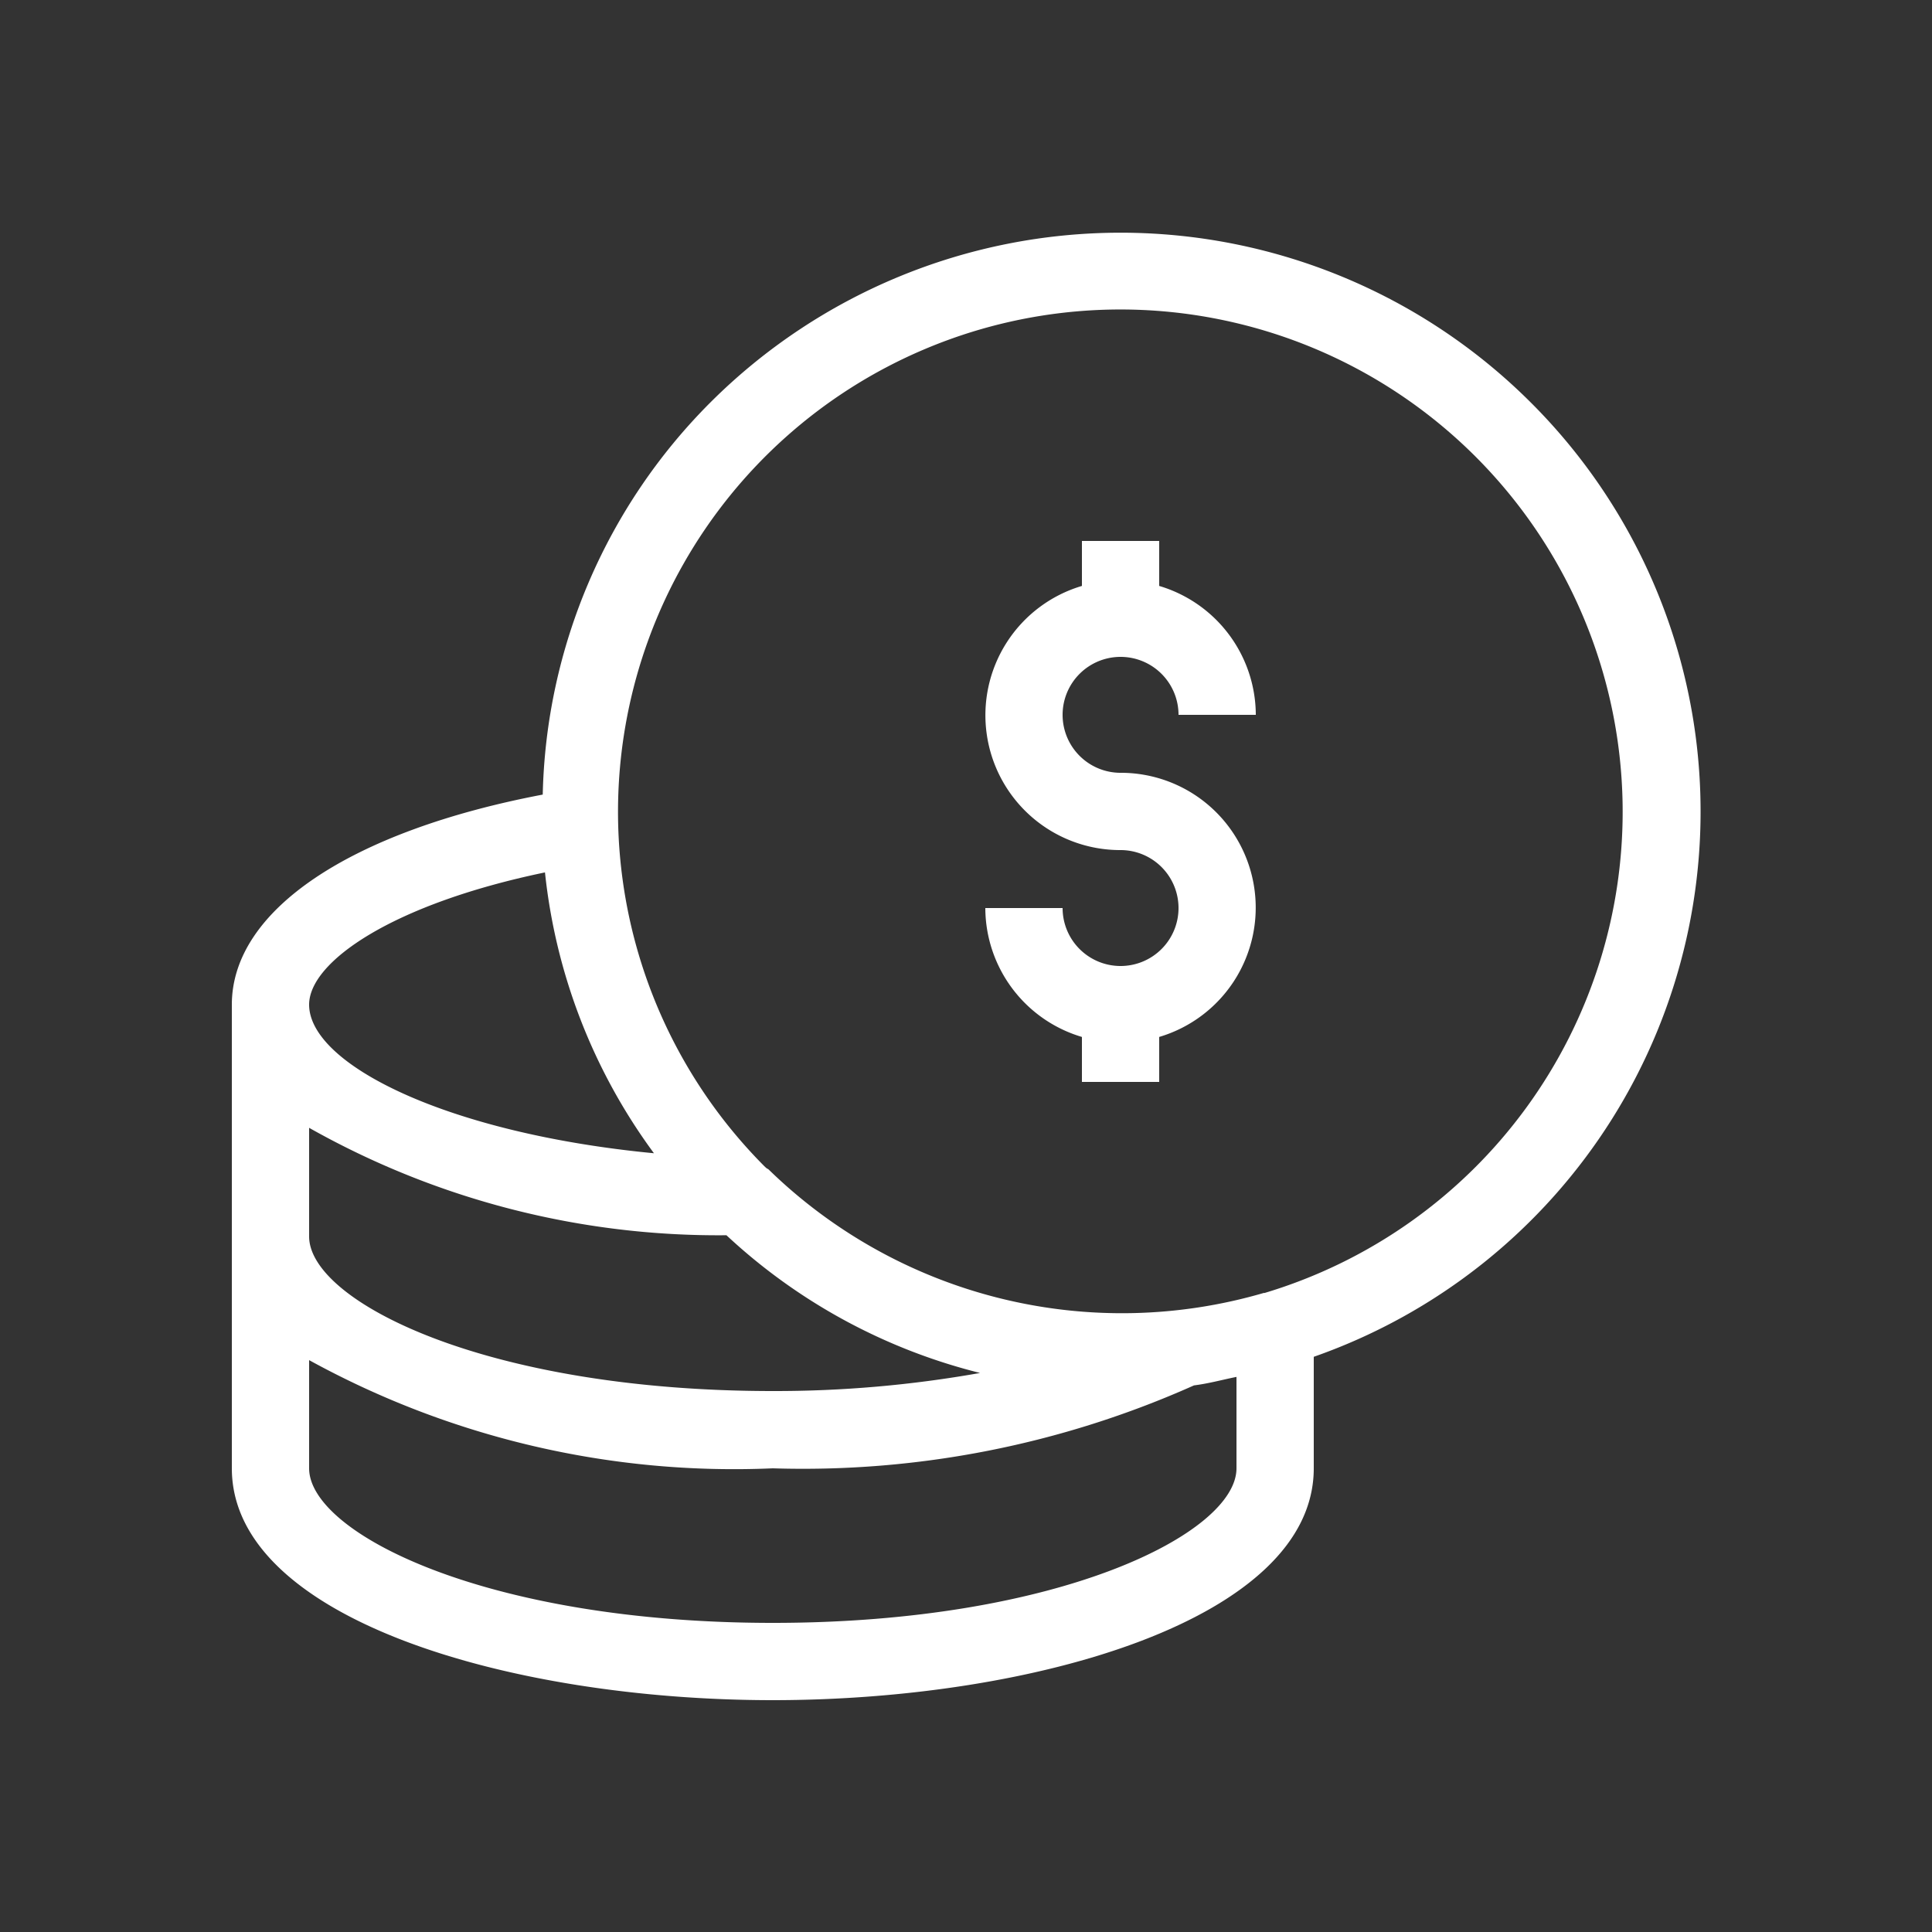 <svg id="Layer_1" data-name="Layer 1" xmlns="http://www.w3.org/2000/svg" viewBox="0 0 25 25"><rect x="0" y="0" width="25" height="25" fill="#333333" stroke="none"/><defs><style>.cls-1{fill:#fff;}</style></defs><path class="cls-1" d="M19.8,5.2A7.511,7.511,0,0,0,9.2,5.2a7.409,7.409,0,0,0-2.177,5.082C4.536,10.755,3,11.777,3,13v6c0,1.949,3.606,3,7,3s7-1.051,7-3V17.557A7.475,7.475,0,0,0,19.8,5.2ZM7.052,11.289a7.439,7.439,0,0,0,1.41,3.634C5.785,14.666,4,13.773,4,13,4,12.447,5.073,11.7,7.052,11.289ZM4,14.594a10.775,10.775,0,0,0,5.4,1.39,7.453,7.453,0,0,0,3.282,1.782A15.123,15.123,0,0,1,10,18c-3.718,0-6-1.165-6-2ZM10,21c-3.718,0-6-1.165-6-2V17.6A11.418,11.418,0,0,0,10,19a12.4,12.4,0,0,0,5.45-1.073c.191-.024.366-.073.55-.11V19C16,19.835,13.719,21,10,21Zm6.359-4.271h0a6.55,6.55,0,0,1-6.41-1.593c-.009-.01-.022-.013-.032-.021A.214.214,0,0,0,9.9,15.1a6.5,6.5,0,1,1,6.457,1.633Z"/><path class="cls-1" d="M14.5,10a.75.75,0,1,1,.75-.75h1A1.746,1.746,0,0,0,15,7.582V7H14v.582A1.745,1.745,0,0,0,14.5,11a.75.75,0,1,1-.75.75h-1A1.746,1.746,0,0,0,14,13.418V14h1v-.582A1.745,1.745,0,0,0,14.5,10Z"/></svg>
